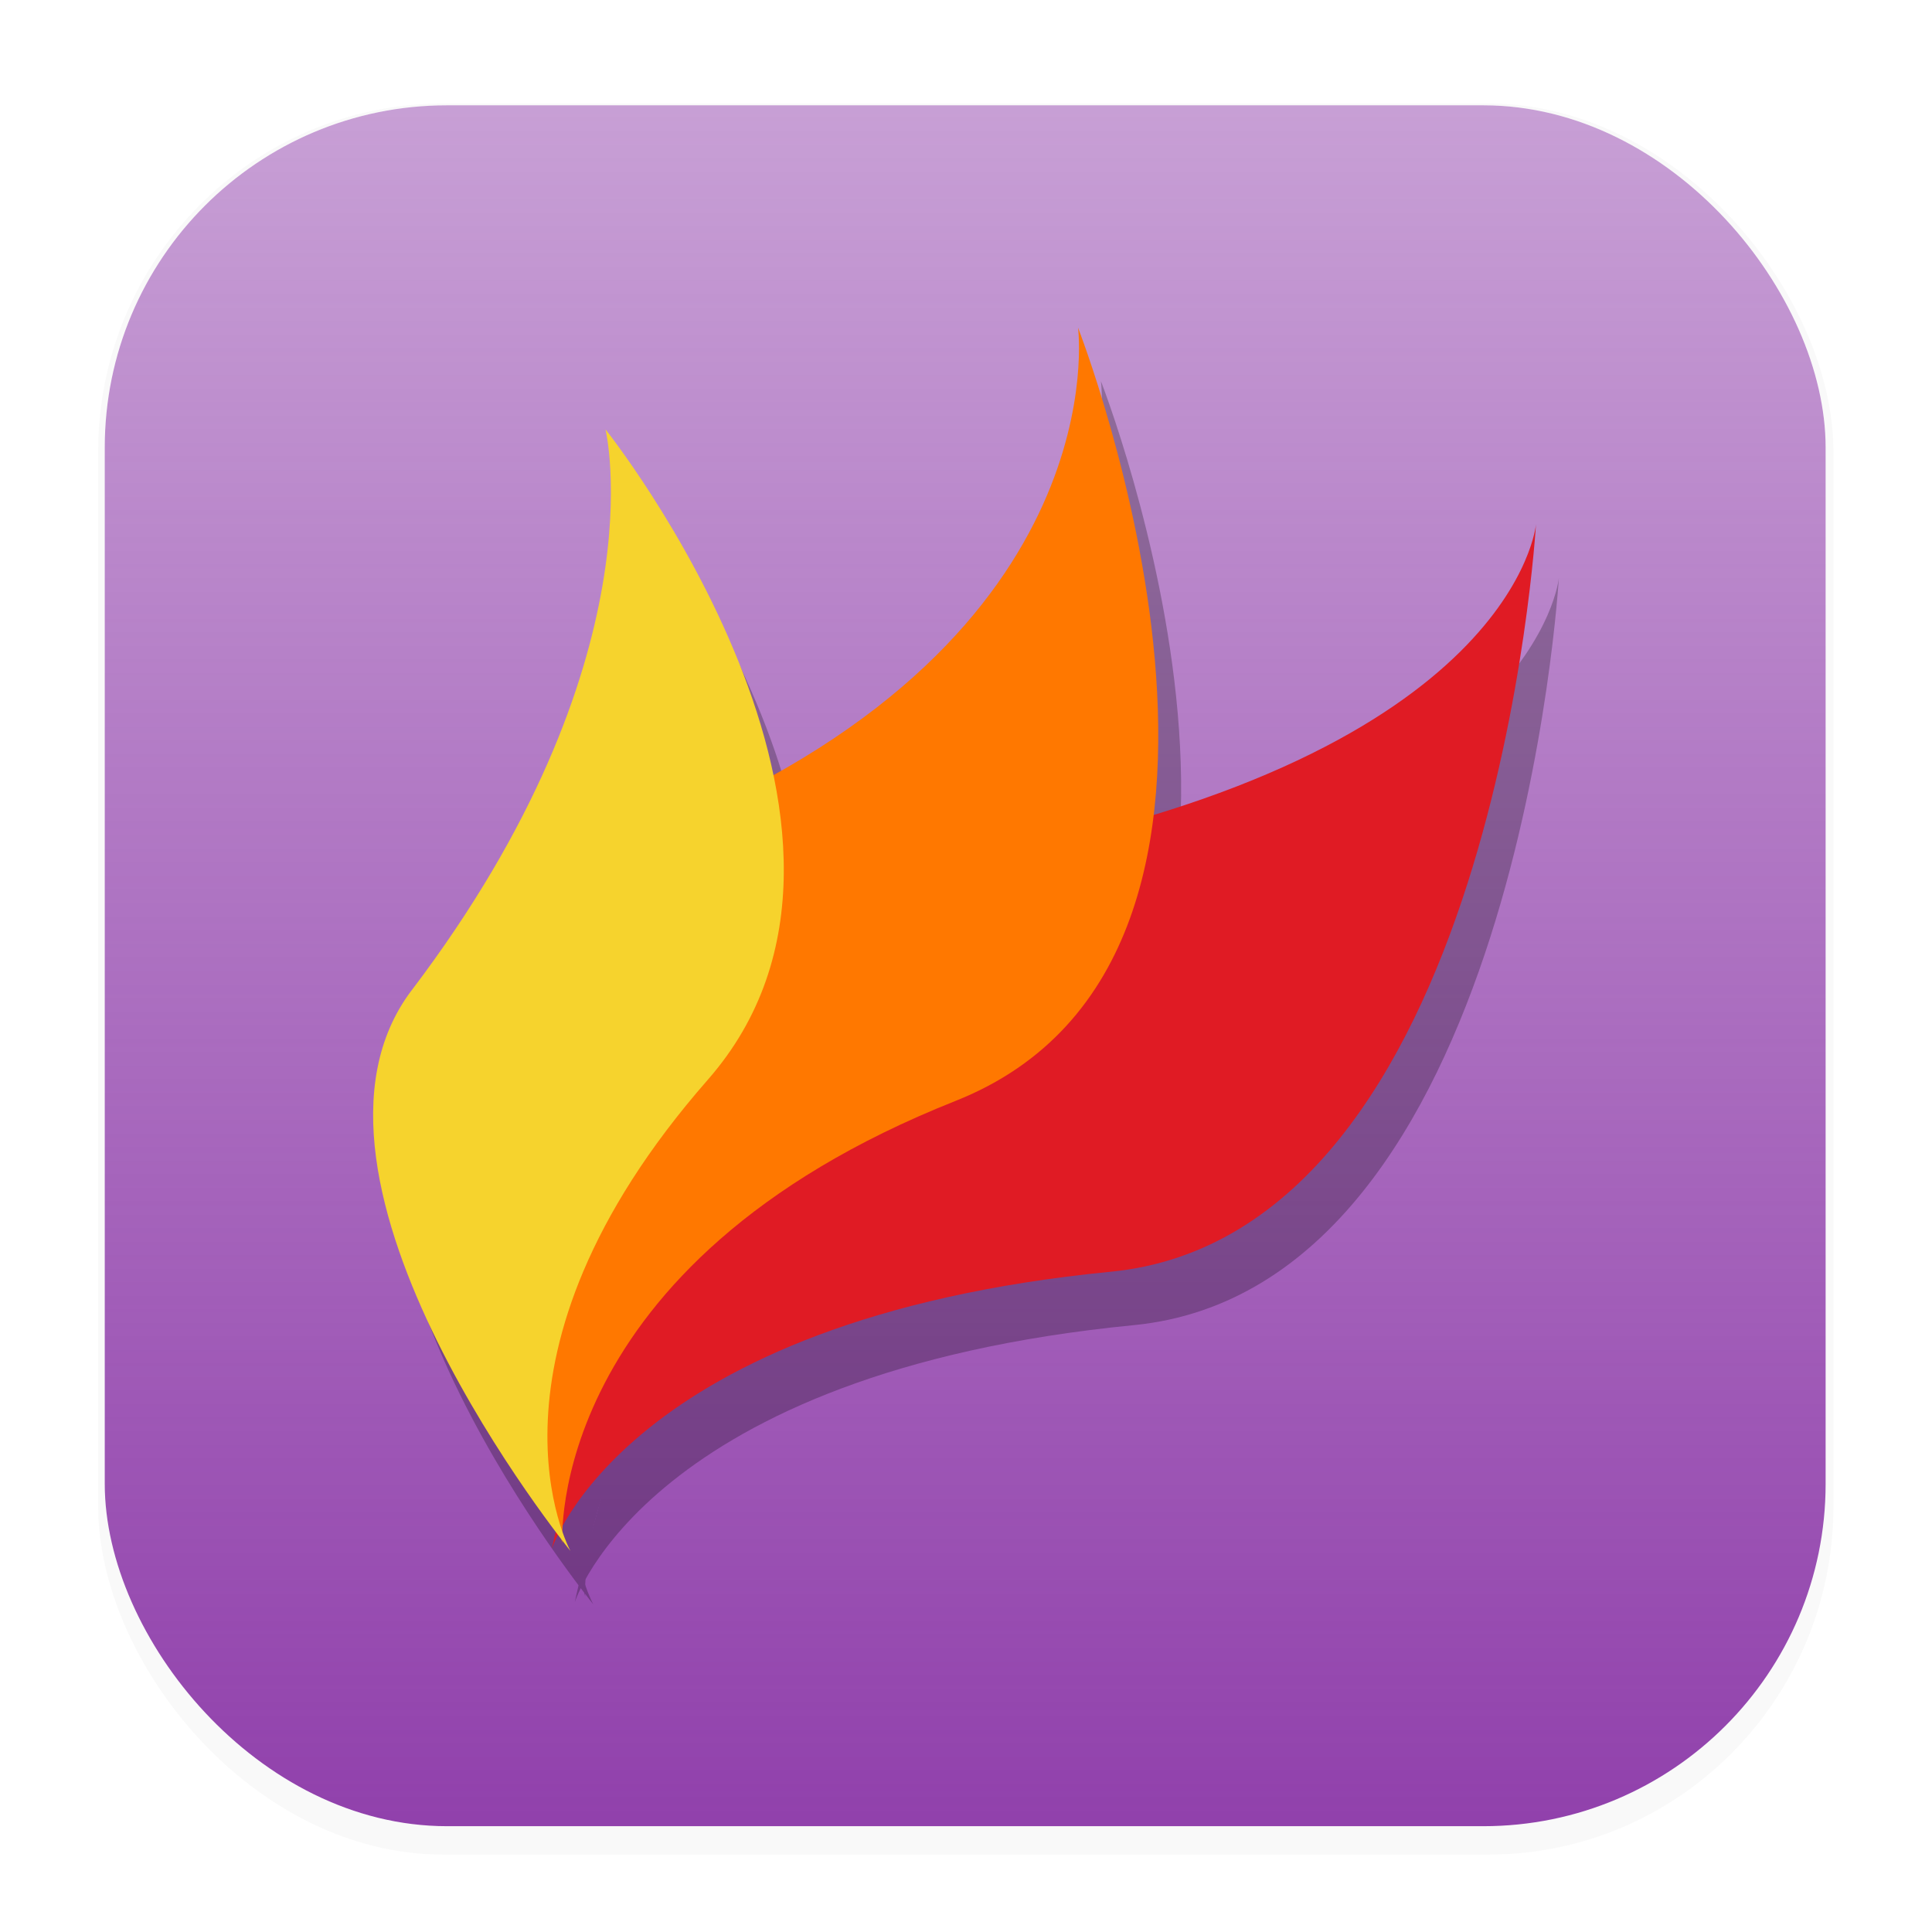 <svg width="64" height="64" version="1.1" viewBox="0 0 64 64" xmlns="http://www.w3.org/2000/svg">
 <defs>
  <filter id="filter1178" x="-.048" y="-.048" width="1.096" height="1.096" color-interpolation-filters="sRGB">
   <feGaussianBlur stdDeviation="0.307"/>
  </filter>
  <linearGradient id="linearGradient1340" x1="8.664" x2="8.664" y1="15.931" y2=".794" gradientTransform="translate(-.008 -.003)" gradientUnits="userSpaceOnUse">
   <stop stop-color="#9141ac" offset="0"/>
   <stop stop-color="#9141ac" stop-opacity=".5" offset="1"/>
  </linearGradient>
  <filter id="filter1233" x="-.077" y="-.073" width="1.154" height="1.146" color-interpolation-filters="sRGB">
   <feGaussianBlur stdDeviation="1.235"/>
  </filter>
 </defs>
 <filter x="-.07" y="-.054" width="1.14" height="1.109" color-interpolation-filters="sRGB">
  <feGaussianBlur stdDeviation="1.976"/>
 </filter>
 <g transform="scale(3.78)" stroke-linecap="round" stroke-linejoin="round">
  <rect transform="matrix(.991 0 0 1 .073 .002)" x=".794" y=".905" width="15.346" height="15.346" rx="3.053" ry="3.053" fill="#000000" filter="url(#filter1178)" opacity=".15" stroke-width="1.249" style="mix-blend-mode:normal"/>
  <rect x=".918" y=".923" width="15.081" height="15.081" rx="3" ry="3" fill="#ffffff" stroke-width="1.227"/>
  <rect x=".918" y=".923" width="15.081" height="15.081" rx="3" ry="3" fill="url(#linearGradient1340)" stroke-width="1.227"/>
  <rect x=".005" y=".003" width="16.924" height="16.927" fill="none" opacity=".15" stroke-width="1.052"/>
 </g>
 <g transform="translate(-1.611 4.041)" stroke-width=".938">
  <g transform="translate(.758 1.77)" fill="#000000" filter="url(#filter1233)" opacity=".25">
   <path d="m34.429 24.276c17.394-3.357 18.063-10.944 18.063-10.944s-1.37 23.51-14.082 24.754c-16.109 1.576-18.516 9.176-18.516 9.176s4.308-21.012 14.535-22.986z"/>
   <path d="m23.933 23.239c14.739-6.242 13.389-16.425 13.389-16.425s8.137 20.773-4.062 25.616c-13.628 5.41-13.021 14.651-13.021 14.651s-4.962-20.177 3.694-23.843z"/>
   <path d="m15.251 28.761c8.281-10.919 6.418-18.578 6.418-18.578s10.609 13.303 3.39 21.543c-8.065 9.205-4.553 15.608-4.553 15.608s-10.005-12.311-5.256-18.574z"/>
  </g>
  <path d="m34.429 24.276c17.394-3.357 18.063-10.944 18.063-10.944s-1.37 23.51-14.082 24.754c-16.109 1.576-18.516 9.176-18.516 9.176s4.308-21.012 14.535-22.986z" fill="#e01b24"/>
  <path d="m23.933 23.239c14.739-6.242 13.389-16.425 13.389-16.425s8.137 20.773-4.062 25.616c-13.628 5.41-13.021 14.651-13.021 14.651s-4.962-20.177 3.694-23.843z" fill="#ff7800"/>
  <path d="m15.251 28.761c8.281-10.919 6.418-18.578 6.418-18.578s10.609 13.303 3.39 21.543c-8.065 9.205-4.553 15.608-4.553 15.608s-10.005-12.311-5.256-18.574z" fill="#f6d32d"/>
 </g>
</svg>
